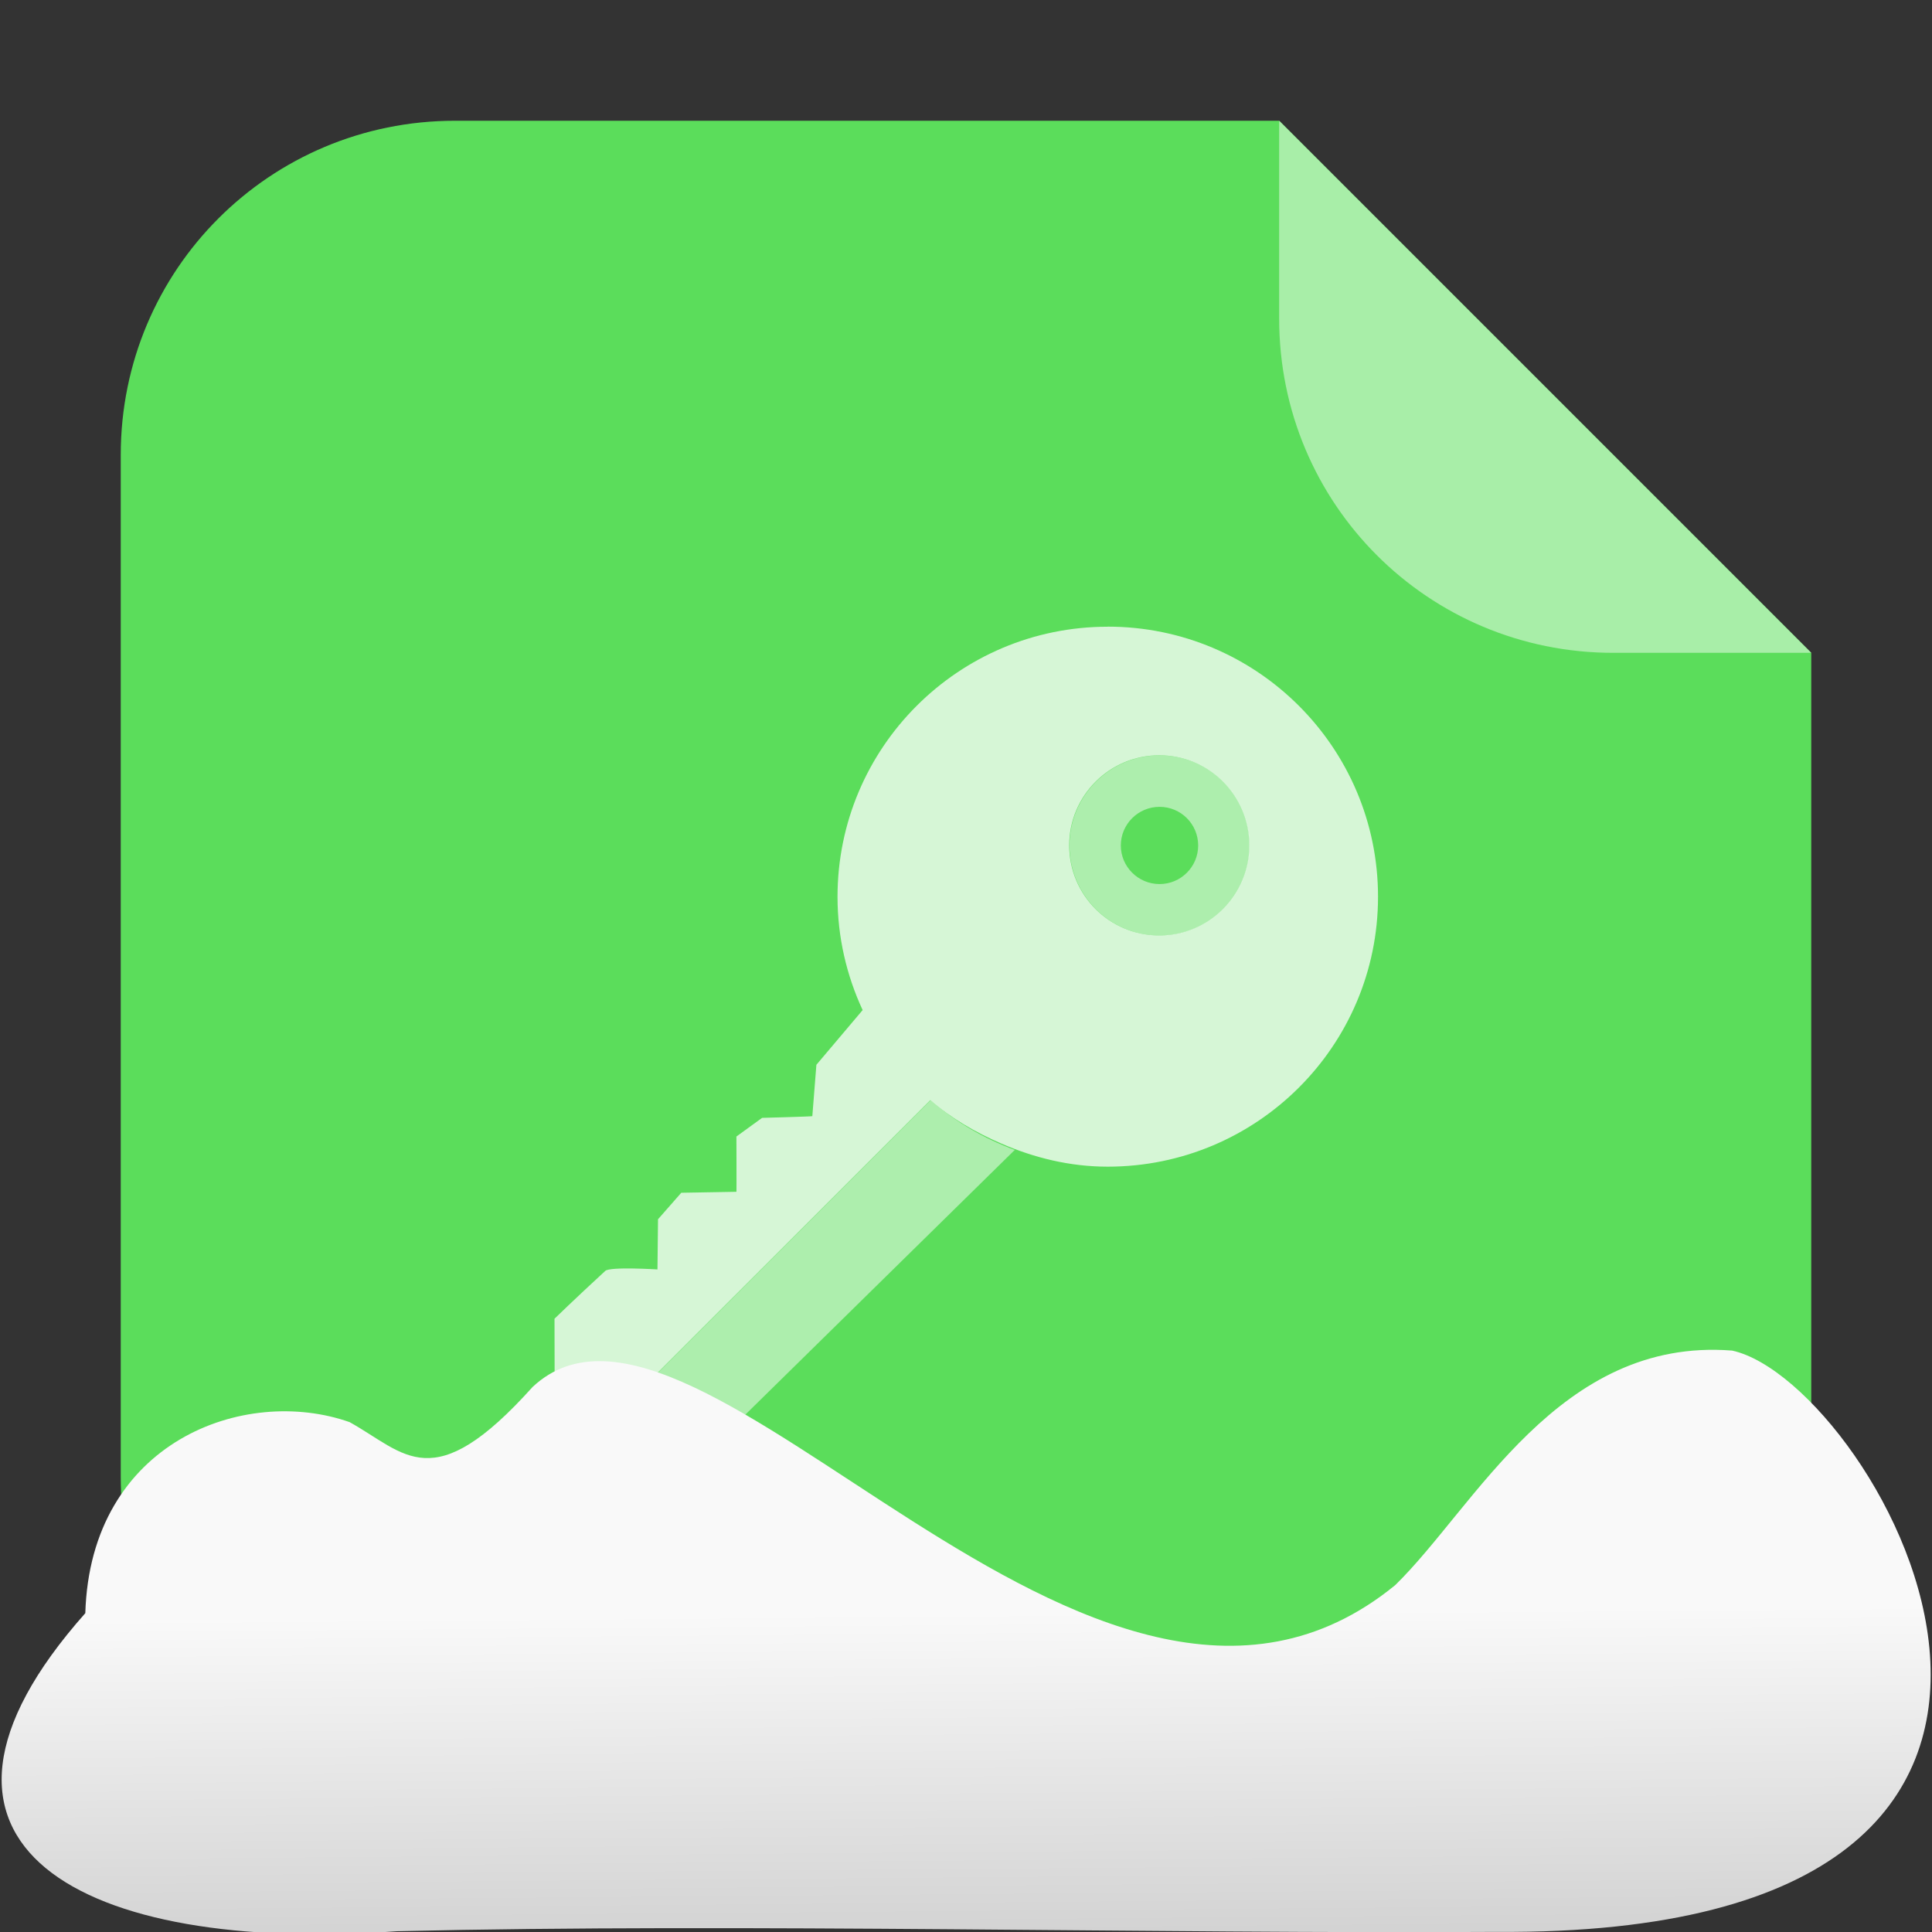 <svg viewBox="0 0 32 32" xmlns="http://www.w3.org/2000/svg" xmlns:xlink="http://www.w3.org/1999/xlink"><rect x="0" y="0" width="32" height="32" fill="#333333" stroke="none"/><linearGradient id="a" gradientTransform="matrix(-2.548 0 0 -2.619 187.08 313.32)" gradientUnits="userSpaceOnUse" x1="67.821" x2="67.781" y1="109.43" y2="104.33"><stop offset="0" stop-color="#f9f9f9"/><stop offset="1" stop-color="#999"/></linearGradient><g fill-rule="evenodd" transform="translate(38.567 -2.746)"><path d="m-17.38 4.746h-13.651c-3.066 0-5.536 2.468-5.536 5.534v16.93c0 3.066 2.47 5.536 5.536 5.536h16.93c3.066 0 5.534-2.47 5.534-5.536v-13.651z" fill="#5bdd5b"/><path d="m-8.567 13.559-8.813-8.813v3.279c0 3.066 2.468 5.534 5.534 5.534z" fill="#a9eda9" fill-opacity=".988"/></g><g fill="#fff" stroke-width=".877" transform="matrix(1.14 0 0 1.14 -2.218 -3.262)"><path d="m18.04 11.967c-2.168 0-3.926 1.757-3.926 3.924 0 .589.133 1.146.365 1.646l-.672.795-.059.746c-.006.006-.73.025-.73.025l-.373.271s.003.812 0 .801l-.002.002-.799.014-.338.385-.008.729s-.688-.043-.758.021c-.441.406-.738.695-.738.695l.004 1.908s.255-.002.373-.002l5.084-5.082c.305.266.658.471 1.035.633.475.205.991.334 1.541.334 2.169 0 3.928-1.755 3.928-3.922 0-2.166-1.758-3.924-3.928-3.924m.75 1.869c.723 0 1.309.586 1.309 1.309s-.586 1.309-1.309 1.309-1.309-.586-1.309-1.309.586-1.309 1.309-1.309" opacity=".75"/><path d="m18.793 13.836c-.723 0-1.309.586-1.309 1.309s.586 1.309 1.309 1.309 1.309-.586 1.309-1.309-.586-1.309-1.309-1.309m0 .748c.31 0 .561.251.561.561s-.251.561-.561.561-.563-.251-.563-.561.253-.561.563-.561m-3.326 4.262-5.086 5.084h1.869l4.439-4.361c-.453-.167-.866-.412-1.223-.723" opacity=".5"/></g>

   xmlns:dc="http://purl.org/dc/elements/1.1/"
   xmlns:cc="http://creativecommons.org/ns#"
   xmlns:rdf="http://www.w3.org/1999/02/22-rdf-syntax-ns#"
   xmlns:svg="http://www.w3.org/2000/svg"
   xmlns="http://www.w3.org/2000/svg"
   xmlns:xlink="http://www.w3.org/1999/xlink"
   xmlns:sodipodi="http://sodipodi.sourceforge.net/DTD/sodipodi-0.dtd"
   xmlns:inkscape="http://www.inkscape.org/namespaces/inkscape"
   version="1"
   width="32"
   height="32"
   id="svg12"
   sodipodi:docname="snow-mime-1.svg"
   inkscape:version="0.92.1 r"&gt;
  <path d="m0 0h32v32h-32z" fill="none"/><path d="m24.79 31.998c11.532.081 6.305-9.102 3.9-9.628-2.873-.227-4.257 2.594-5.581 3.885-5.02 4.1-11.551-5.844-14.288-3.282-1.657 1.846-2.104 1.097-3.03.582-1.739-.613-4.293.32-4.378 3.164-3.427 3.861-.04 5.647 5.164 5.268 5.732-.135 12.589.045 18.209.011" fill="url(#a)"/></svg>